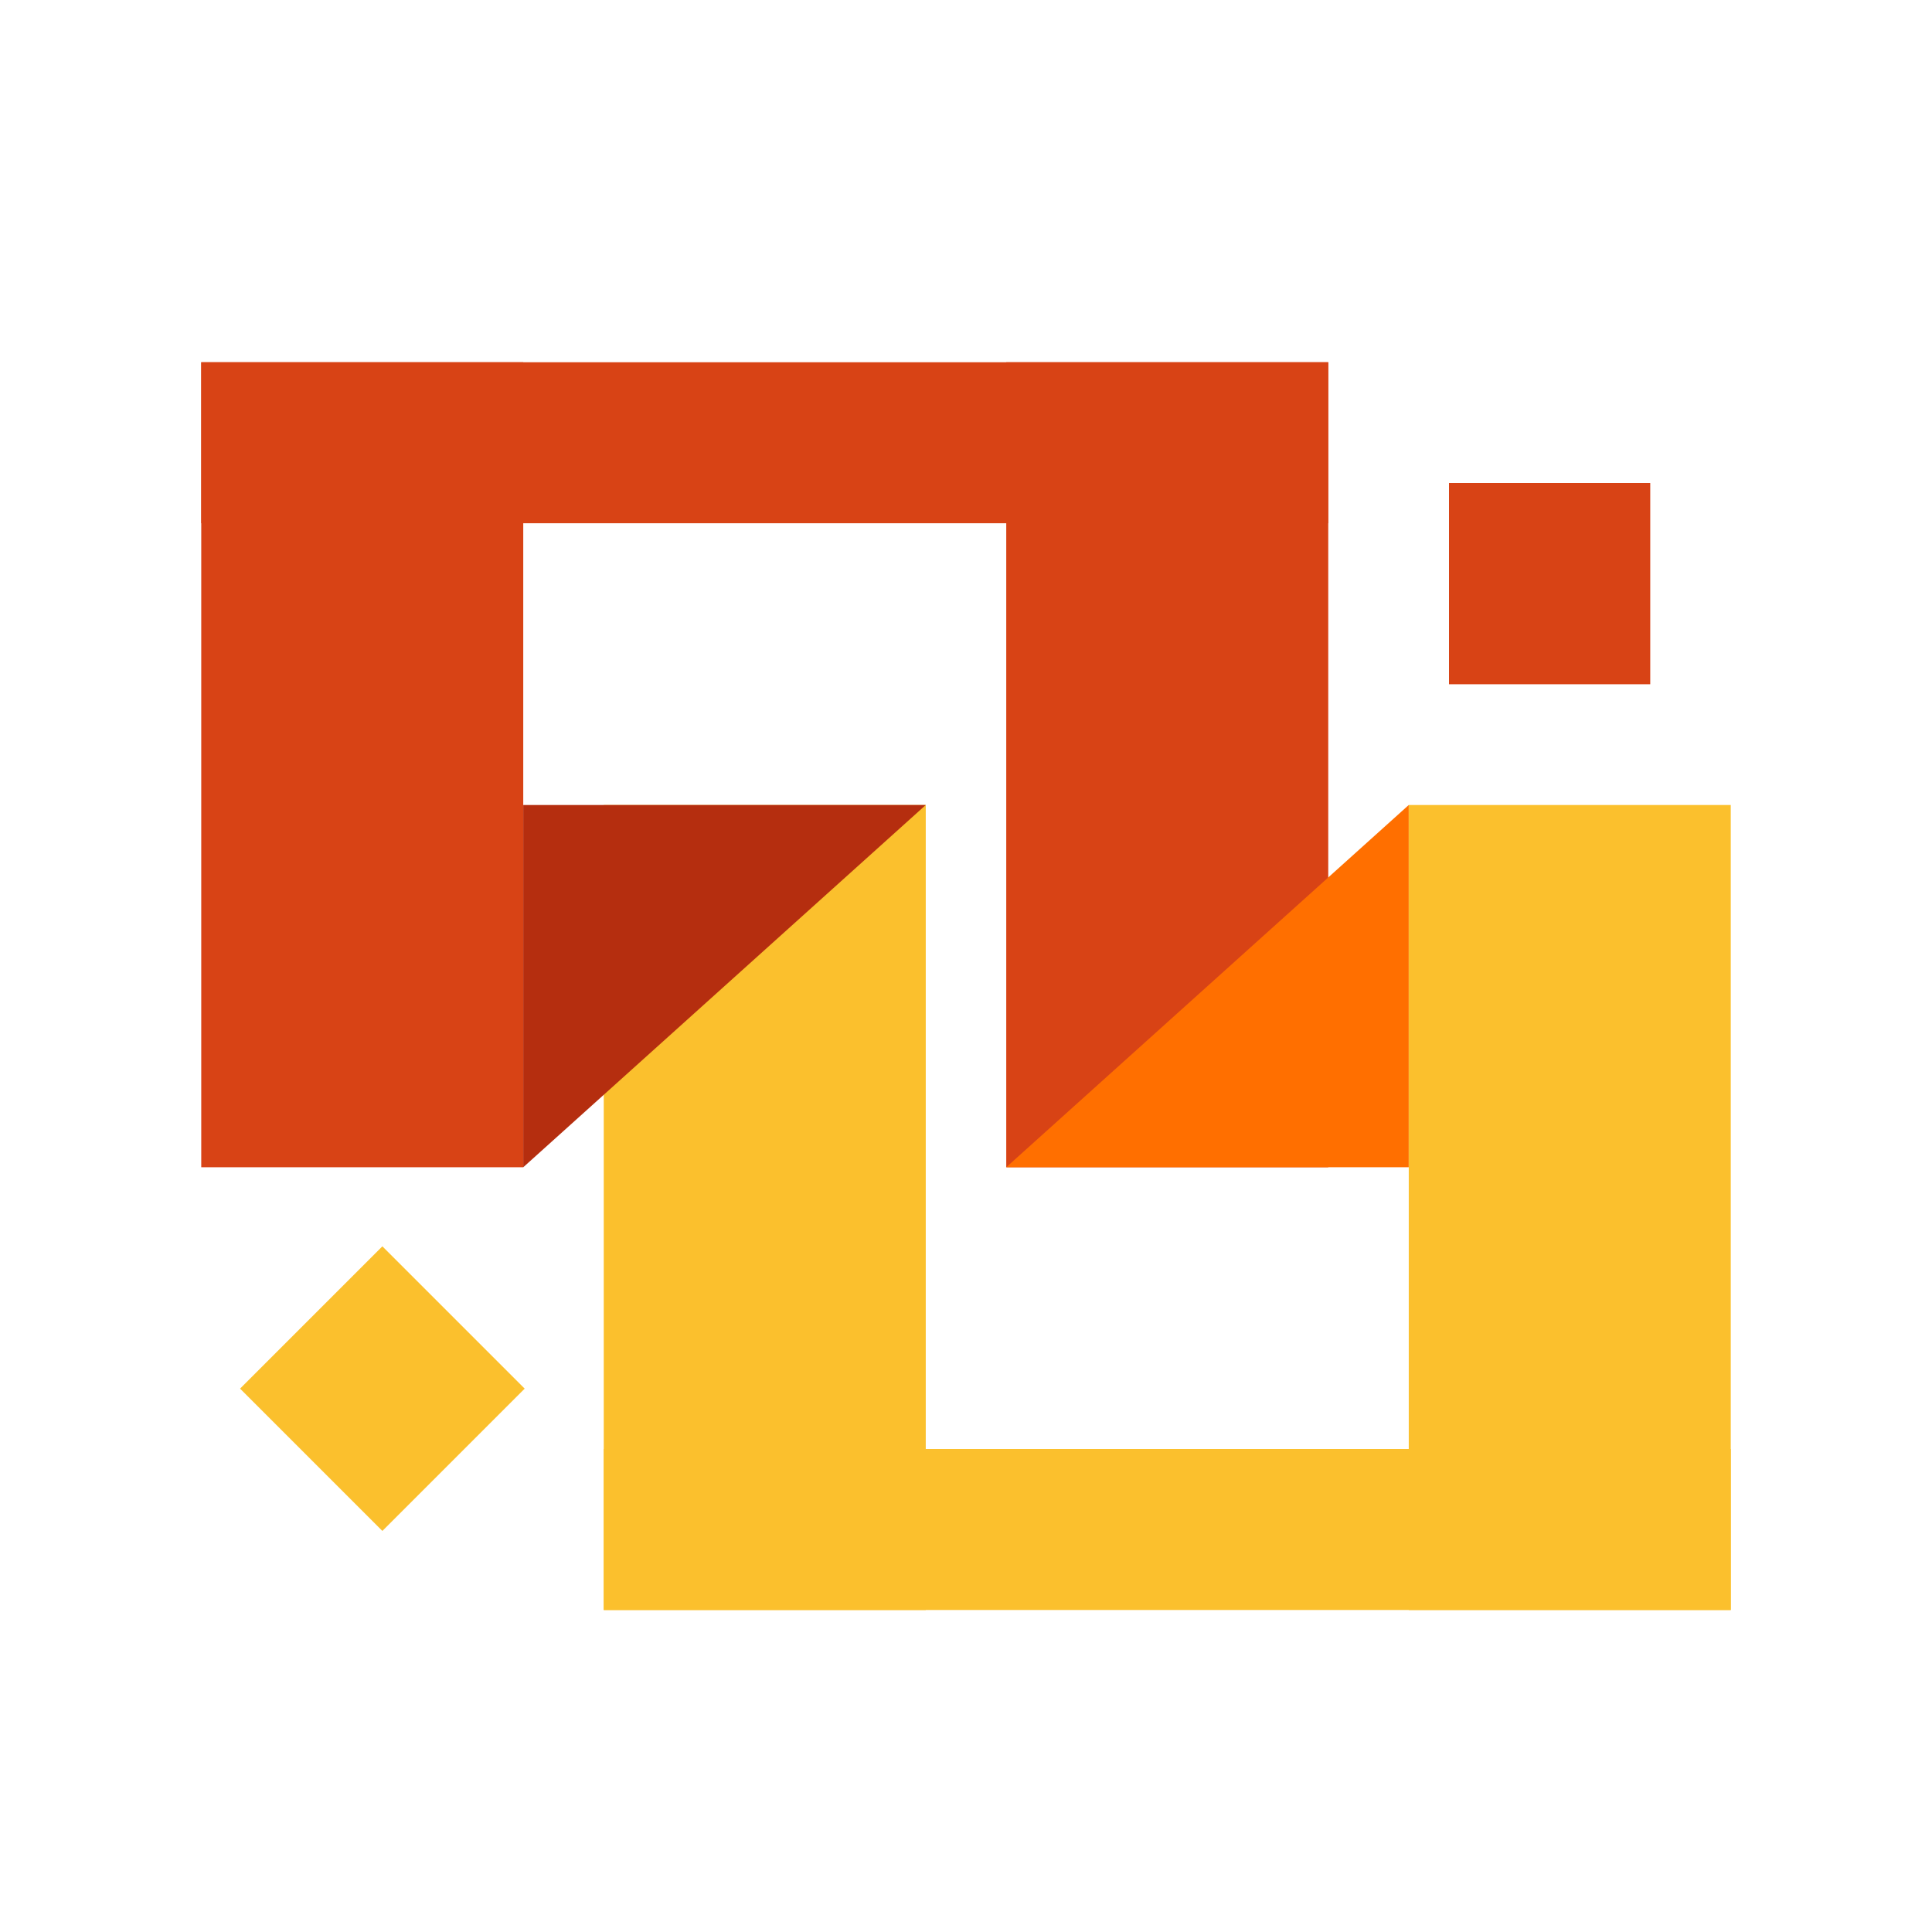 <svg xmlns="http://www.w3.org/2000/svg"  viewBox="0 0 48 48" width="1600px" height="1600px"><rect width="28" height="4" x="5" y="9" fill="#d84315"/><rect width="8" height="20" x="5" y="9" fill="#d84315"/><rect width="8" height="20" x="25" y="9" fill="#d84315"/><path fill="#ff6f00" d="M25,29c3.333-3,6.667-6,10-9v9C31.667,29,28.333,29,25,29z"/><rect width="28" height="4" x="15" y="36" fill="#fbc02d"/><rect width="8" height="20" x="15" y="20" fill="#fbc02d"/><rect width="8" height="20" x="35" y="20" fill="#fbc02d"/><path fill="#b52e0f" d="M23,20c-3.333,3-6.667,6-10,9v-9C16.333,20,19.667,20,23,20z"/><rect width="5" height="5" x="36" y="12" fill="#d84315"/><rect width="5" height="5" x="7" y="32" fill="#fbc02d" transform="rotate(45.001 9.5 34.5)"/></svg>